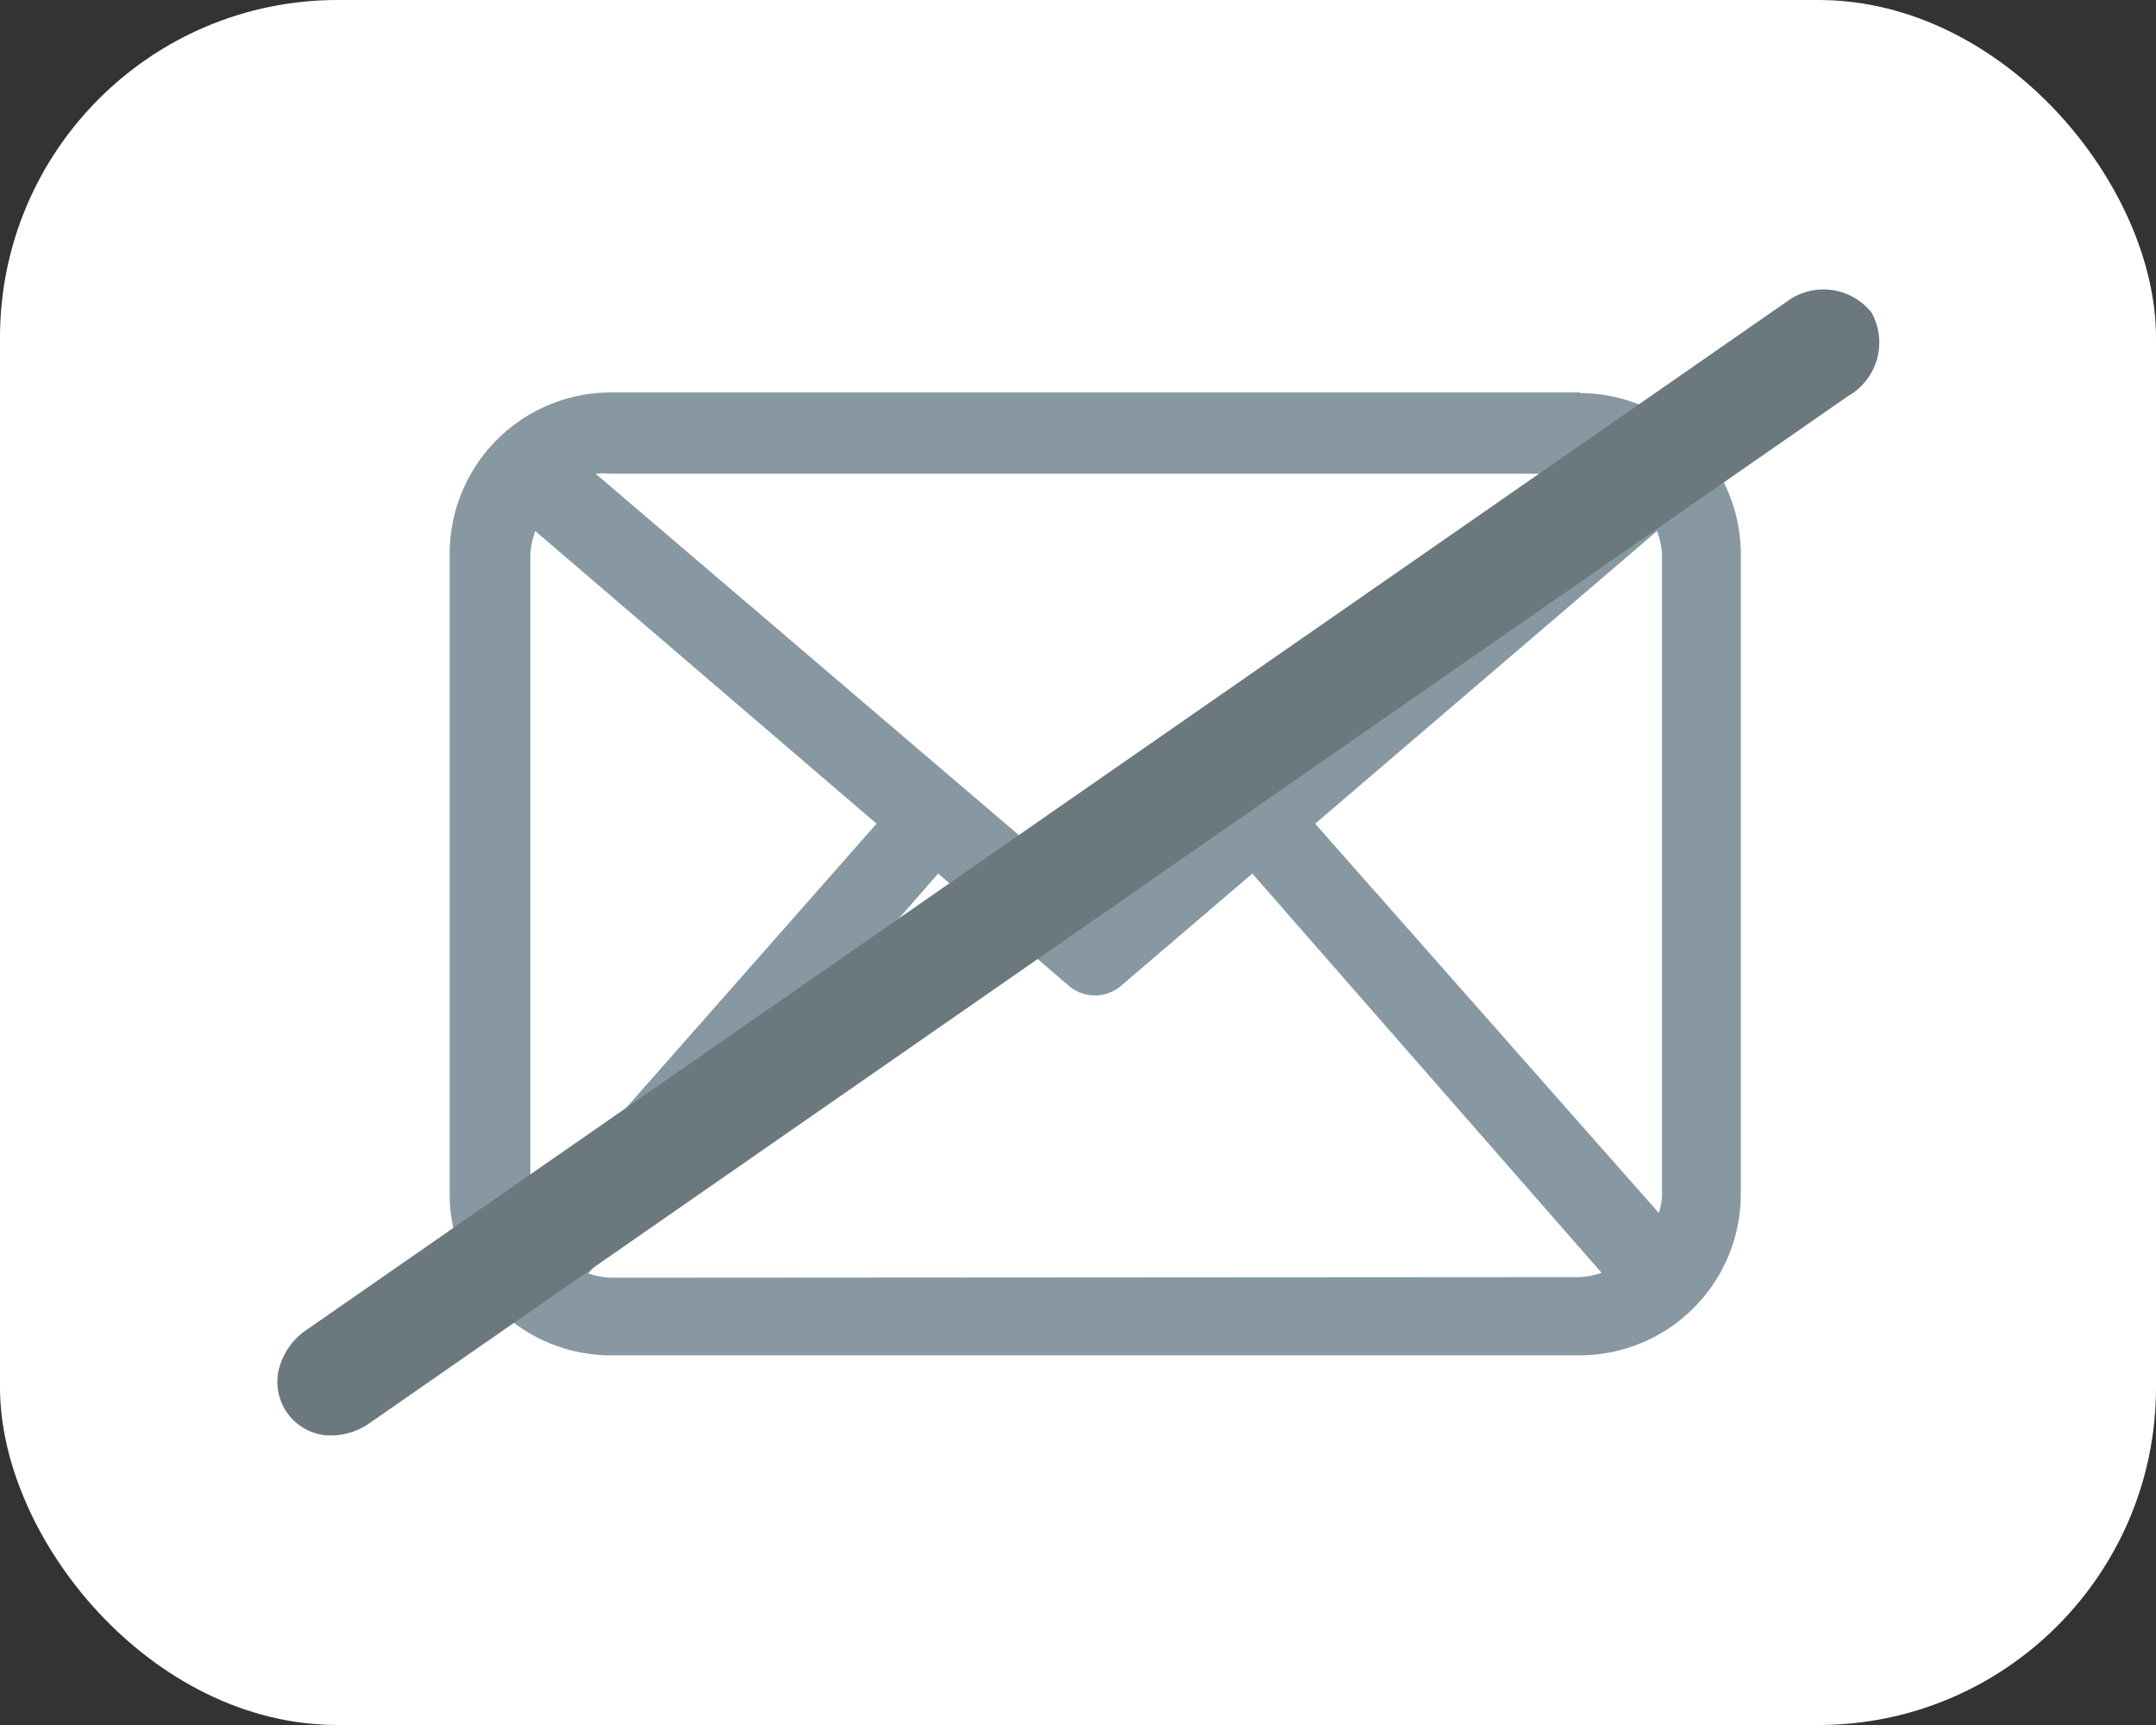 <svg xmlns="http://www.w3.org/2000/svg" viewBox="0 0 35 28"><rect x="0" y="0" width="35" height="28" fill="#333333" stroke="none"/><defs><style>.cls-1{fill:#fff;}.cls-2{fill:#8898a3;}.cls-3{fill:#6b797f;}.cls-4{fill:none;}</style></defs><title>_</title><g id="Layout"><rect class="cls-1" width="35" height="28" rx="5.48" ry="5.48"/><path class="cls-2" d="M9.92,20.74a1.26,1.26,0,0,1-.37-.07l5.68-6.49L17.35,16a.65.65,0,0,0,.85,0l2.13-1.82L26,20.66a1.25,1.25,0,0,1-.37.07ZM8.66,19.69a1.26,1.26,0,0,1-.05-.26V9a1.27,1.27,0,0,1,.08-.38l5.54,4.75Zm17-12a1.2,1.2,0,0,1,.25,0l-8.1,6.95L9.67,7.69a1.22,1.22,0,0,1,.25,0Zm-4.31,5.68,5.55-4.75a1.27,1.27,0,0,1,.08.38V19.43a1.26,1.26,0,0,1-.05.26Zm4.31-7H9.92A2.62,2.62,0,0,0,7.3,9V19.43A2.62,2.62,0,0,0,9.92,22H25.64a2.62,2.62,0,0,0,2.62-2.62V9a2.62,2.62,0,0,0-2.62-2.62"/><path class="cls-3" d="M5.41,23.3H5.32a.87.87,0,0,1-.78-1.12A1.1,1.1,0,0,1,5,21.57L29,4.9a1,1,0,0,1,1.38.17h0A1,1,0,0,1,30,6.43L6,23.1A1.1,1.1,0,0,1,5.41,23.3Z"/><rect class="cls-4" x="2.5" y="2.57" width="30" height="22.86"/></g></svg>